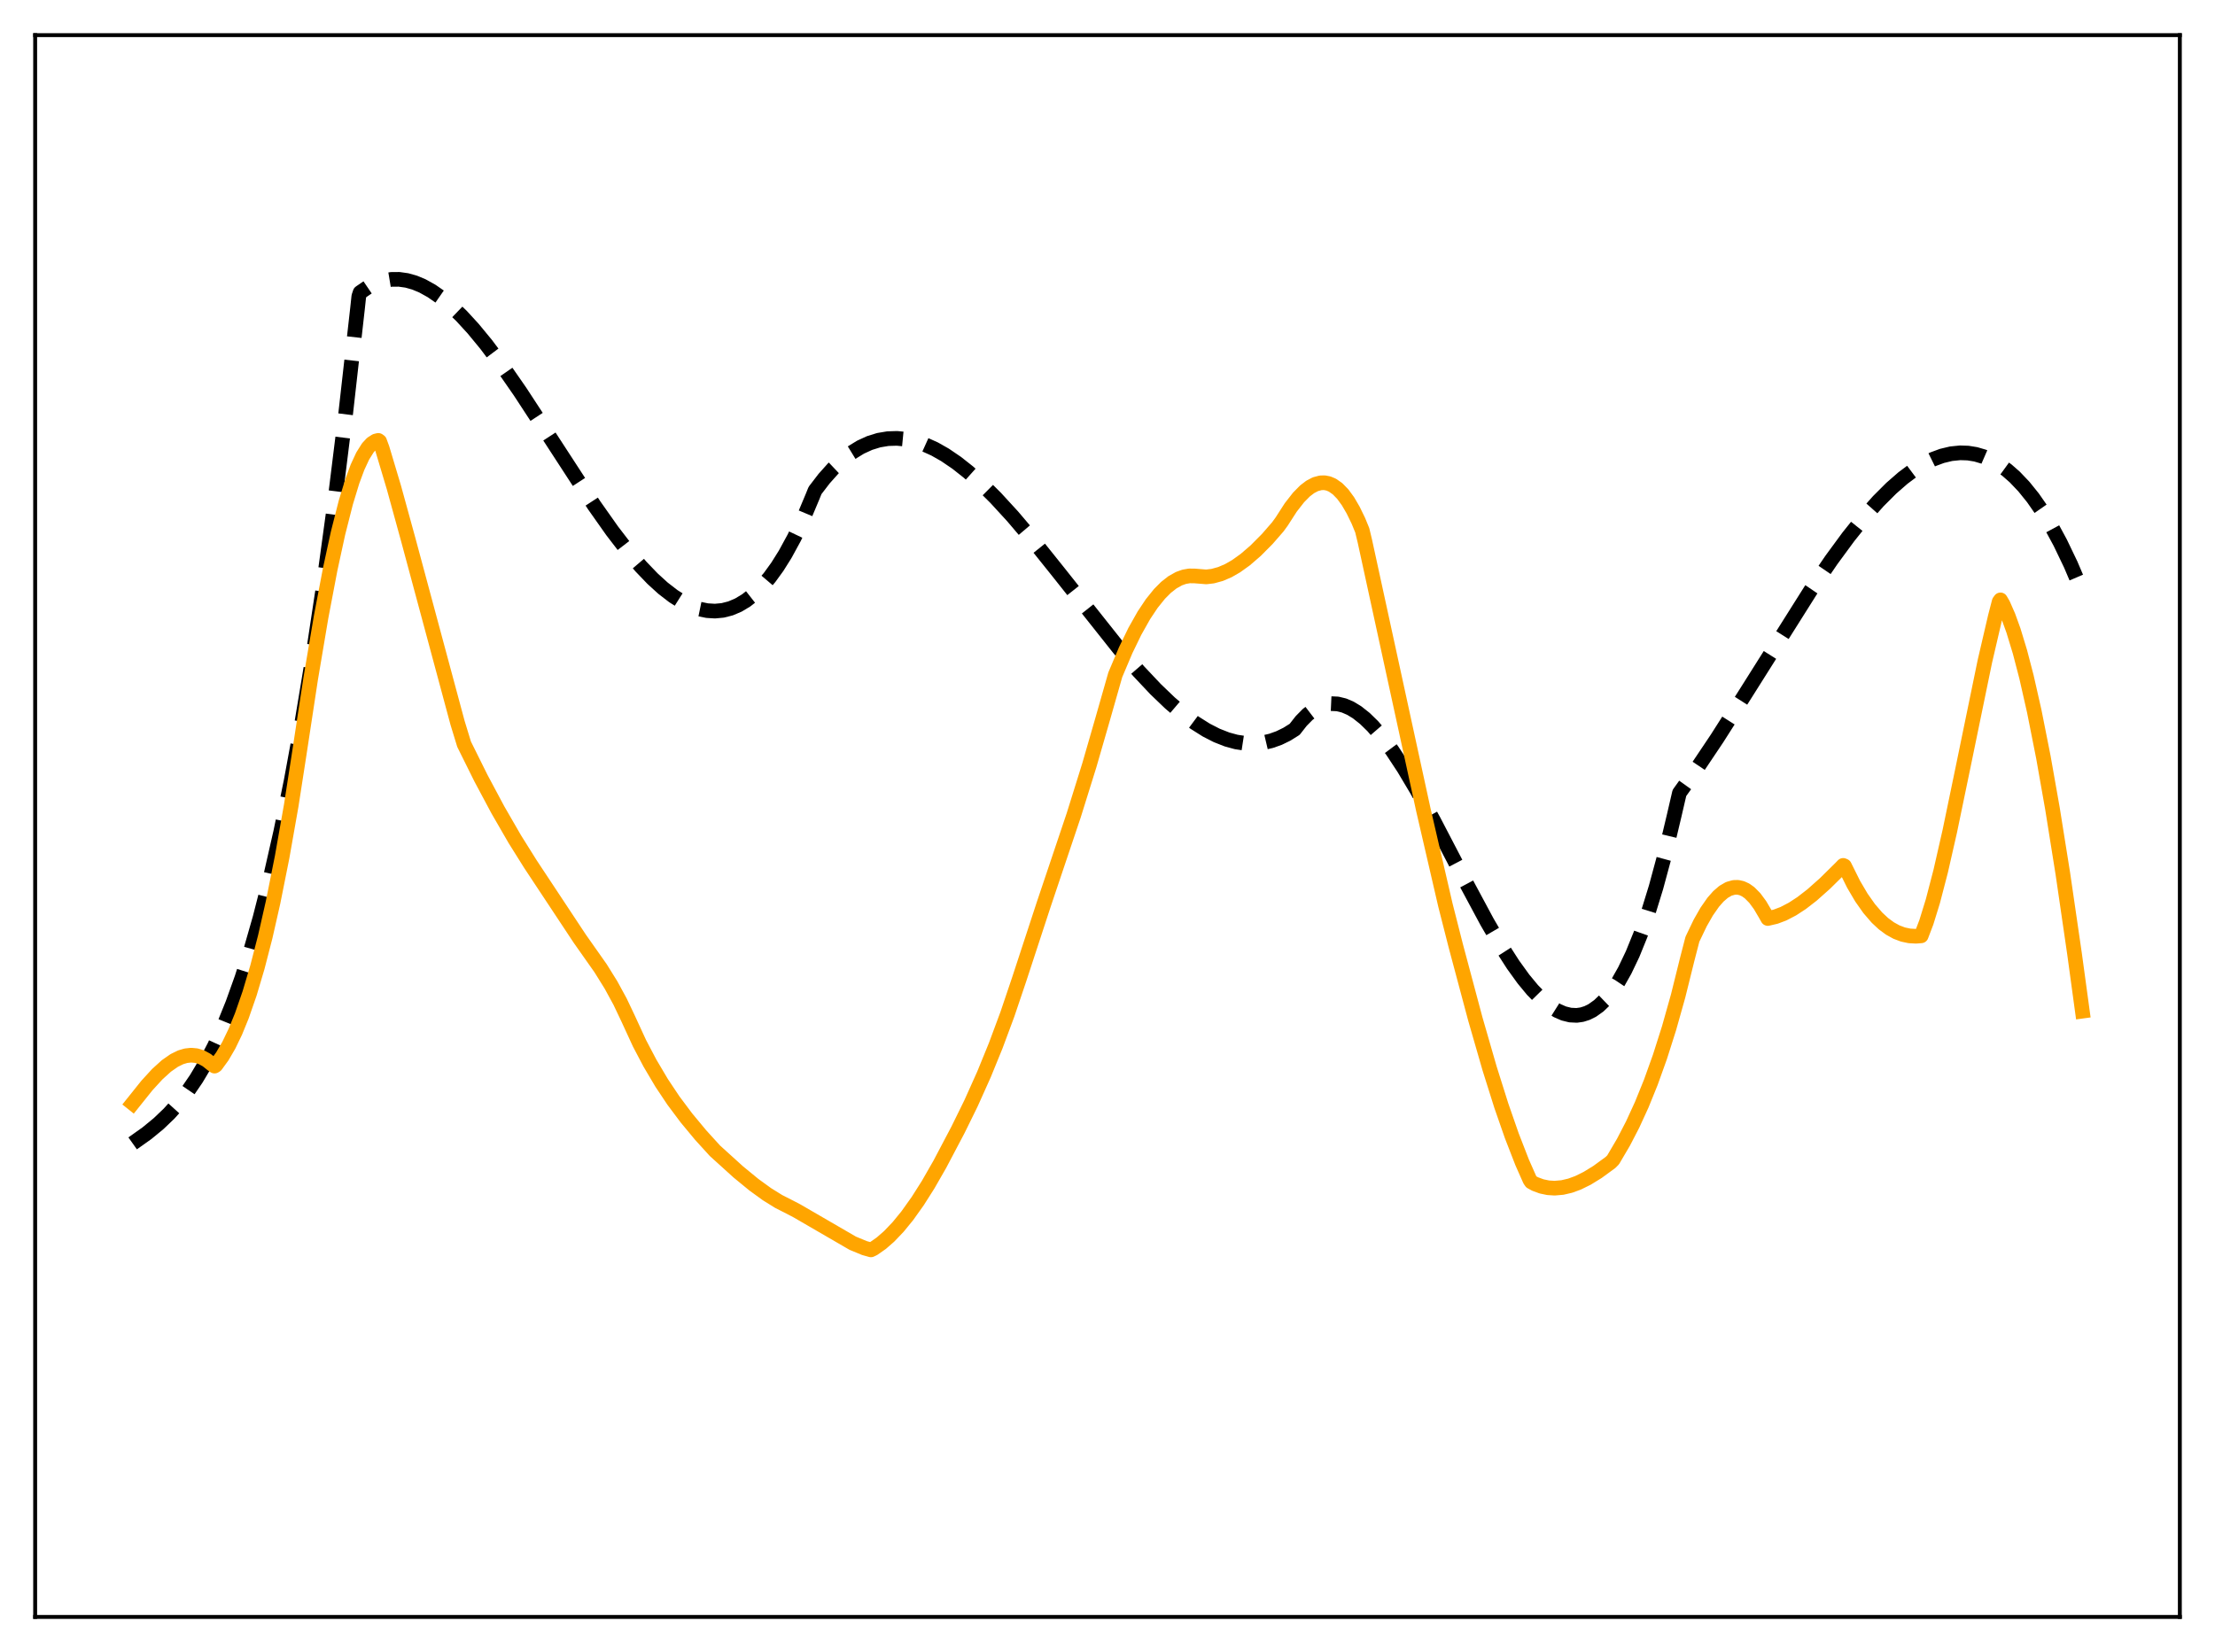 <?xml version="1.0" encoding="utf-8" standalone="no"?>
<!DOCTYPE svg PUBLIC "-//W3C//DTD SVG 1.1//EN"
  "http://www.w3.org/Graphics/SVG/1.1/DTD/svg11.dtd">
<svg xmlns:xlink="http://www.w3.org/1999/xlink" width="453.6pt" height="338.4pt" viewBox="0 0 453.6 338.4" xmlns="http://www.w3.org/2000/svg" version="1.1">
 <defs>
  <style type="text/css">*{stroke-linejoin: round; stroke-linecap: butt}</style>
 </defs>
 <g id="figure_1">
  <g id="patch_1">
   <path d="M 0 338.4 
L 453.6 338.4 
L 453.6 0 
L 0 0 
z
" style="fill: #ffffff"/>
  </g>
  <g id="axes_1">
   <g id="patch_2">
    <path d="M 7.2 331.2 
L 446.4 331.2 
L 446.4 7.2 
L 7.2 7.2 
z
" style="fill: #ffffff"/>
   </g>
   <g id="matplotlib.axis_1"/>
   <g id="matplotlib.axis_2"/>
   <g id="line2d_1">
    <path d="M 27.164 234.2 
L 30.092 232.12 
L 32.487 230.15 
L 34.617 228.112 
L 36.48 226.048 
L 38.343 223.676 
L 40.207 220.948 
L 42.07 217.819 
L 43.933 214.241 
L 45.796 210.169 
L 47.66 205.555 
L 49.523 200.355 
L 51.386 194.52 
L 53.249 188.006 
L 55.379 179.668 
L 57.508 170.313 
L 59.638 159.87 
L 61.767 148.271 
L 63.897 135.446 
L 66.026 121.326 
L 68.422 103.807 
L 70.817 84.463 
L 73.213 63.195 
L 73.479 60.709 
L 73.745 59.912 
L 75.343 58.823 
L 76.94 58.021 
L 78.537 57.495 
L 80.134 57.231 
L 81.731 57.218 
L 83.328 57.444 
L 84.925 57.898 
L 86.522 58.566 
L 88.385 59.602 
L 90.249 60.895 
L 92.378 62.664 
L 94.508 64.717 
L 96.903 67.329 
L 99.565 70.56 
L 102.759 74.819 
L 106.486 80.193 
L 111.543 87.924 
L 121.658 103.477 
L 125.385 108.76 
L 128.579 112.913 
L 131.241 116.035 
L 133.636 118.533 
L 135.766 120.472 
L 137.895 122.116 
L 139.759 123.29 
L 141.622 124.198 
L 143.219 124.75 
L 144.816 125.079 
L 146.413 125.176 
L 148.01 125.026 
L 149.607 124.619 
L 151.204 123.942 
L 152.801 122.984 
L 154.399 121.732 
L 155.996 120.174 
L 157.593 118.3 
L 159.19 116.095 
L 160.787 113.55 
L 162.65 110.132 
L 164.513 106.215 
L 166.377 101.778 
L 166.909 100.463 
L 168.772 98.035 
L 170.636 95.947 
L 172.499 94.186 
L 174.362 92.739 
L 176.225 91.595 
L 178.089 90.741 
L 179.952 90.164 
L 181.815 89.852 
L 183.679 89.793 
L 185.542 89.974 
L 187.405 90.383 
L 189.268 91.007 
L 191.398 91.969 
L 193.527 93.177 
L 195.923 94.808 
L 198.319 96.701 
L 200.98 99.08 
L 203.908 101.991 
L 207.369 105.763 
L 211.361 110.465 
L 216.685 117.112 
L 229.196 132.879 
L 233.188 137.495 
L 236.649 141.167 
L 239.577 143.976 
L 242.239 146.247 
L 244.634 148.032 
L 247.03 149.542 
L 249.159 150.634 
L 251.289 151.471 
L 253.152 151.978 
L 255.015 152.263 
L 256.879 152.314 
L 258.742 152.118 
L 260.339 151.743 
L 261.936 151.17 
L 263.533 150.391 
L 265.13 149.392 
L 266.461 147.691 
L 267.792 146.339 
L 269.123 145.321 
L 270.454 144.621 
L 271.519 144.281 
L 272.583 144.128 
L 273.914 144.188 
L 275.245 144.513 
L 276.576 145.089 
L 277.907 145.901 
L 279.504 147.165 
L 281.101 148.722 
L 282.964 150.875 
L 285.094 153.727 
L 287.489 157.365 
L 290.151 161.837 
L 293.612 168.138 
L 300 180.397 
L 304.525 188.827 
L 307.453 193.853 
L 309.849 197.584 
L 311.978 200.535 
L 313.841 202.787 
L 315.705 204.688 
L 317.302 206.007 
L 318.899 207.012 
L 320.23 207.591 
L 321.561 207.92 
L 322.892 207.984 
L 323.956 207.834 
L 325.021 207.497 
L 326.086 206.966 
L 327.417 206.017 
L 328.748 204.737 
L 330.079 203.112 
L 331.409 201.127 
L 332.74 198.767 
L 334.337 195.42 
L 335.935 191.485 
L 337.532 186.938 
L 339.129 181.753 
L 340.992 174.863 
L 342.855 167.028 
L 343.92 162.427 
L 347.38 157.593 
L 351.639 151.237 
L 357.229 142.448 
L 370.804 120.917 
L 375.063 114.672 
L 378.524 109.958 
L 381.718 105.967 
L 384.646 102.666 
L 387.308 100.004 
L 389.703 97.914 
L 391.833 96.322 
L 393.962 94.999 
L 395.825 94.077 
L 397.689 93.387 
L 399.552 92.941 
L 401.415 92.753 
L 403.012 92.806 
L 404.609 93.064 
L 406.207 93.535 
L 407.804 94.228 
L 409.401 95.149 
L 410.998 96.307 
L 412.595 97.709 
L 414.458 99.665 
L 416.321 101.975 
L 418.185 104.654 
L 420.048 107.712 
L 421.911 111.163 
L 424.041 115.603 
L 426.17 120.59 
L 426.436 121.253 
L 426.436 121.253 
" clip-path="url(#p6252244107)" style="fill: none; stroke-dasharray: 11.1,4.8; stroke-dashoffset: 0; stroke: #000000; stroke-width: 3"/>
   </g>
   <g id="line2d_2">
    <path d="M 27.164 226 
L 30.092 222.341 
L 32.221 220.017 
L 34.084 218.332 
L 35.681 217.218 
L 37.012 216.566 
L 38.077 216.25 
L 39.142 216.132 
L 40.207 216.232 
L 41.271 216.564 
L 42.336 217.147 
L 43.401 217.997 
L 43.933 218.375 
L 44.199 218.209 
L 45.53 216.379 
L 46.861 214.094 
L 48.192 211.332 
L 49.523 208.072 
L 51.12 203.473 
L 52.717 198.096 
L 54.314 191.907 
L 55.911 184.872 
L 57.775 175.554 
L 59.638 165.001 
L 61.235 154.692 
L 63.631 138.973 
L 65.76 126.365 
L 67.623 116.573 
L 69.22 109.223 
L 70.817 102.936 
L 72.148 98.576 
L 73.213 95.705 
L 74.278 93.407 
L 75.343 91.709 
L 76.141 90.843 
L 76.94 90.337 
L 77.472 90.207 
L 77.738 90.392 
L 78.271 91.84 
L 80.666 99.852 
L 83.594 110.504 
L 93.709 148.09 
L 95.04 152.44 
L 98.5 159.412 
L 101.961 165.892 
L 105.421 171.884 
L 108.615 176.985 
L 118.73 192.273 
L 122.989 198.323 
L 125.119 201.748 
L 126.982 205.165 
L 128.579 208.528 
L 130.975 213.728 
L 133.104 217.773 
L 135.5 221.82 
L 137.895 225.413 
L 140.557 228.974 
L 143.485 232.502 
L 146.413 235.721 
L 151.204 240.061 
L 154.399 242.68 
L 157.06 244.61 
L 159.456 246.1 
L 161.852 247.318 
L 163.183 248.014 
L 174.628 254.653 
L 177.024 255.644 
L 178.355 256.018 
L 178.887 255.762 
L 180.484 254.643 
L 182.081 253.25 
L 183.945 251.295 
L 185.808 249.01 
L 187.937 246.022 
L 190.067 242.663 
L 192.463 238.482 
L 196.189 231.41 
L 198.851 225.991 
L 201.513 220.056 
L 203.908 214.187 
L 206.304 207.741 
L 208.7 200.645 
L 213.757 185.208 
L 219.879 167.005 
L 223.073 156.769 
L 225.735 147.55 
L 228.397 138.213 
L 230.527 133.181 
L 232.39 129.34 
L 234.253 126.035 
L 235.85 123.638 
L 237.447 121.651 
L 238.778 120.314 
L 240.109 119.271 
L 241.44 118.527 
L 242.505 118.147 
L 243.569 117.963 
L 244.634 117.974 
L 247.03 118.168 
L 248.361 118.009 
L 249.958 117.571 
L 251.555 116.883 
L 253.152 115.965 
L 255.015 114.627 
L 257.145 112.788 
L 259.54 110.377 
L 261.67 107.927 
L 262.468 106.833 
L 264.332 103.938 
L 265.929 101.891 
L 267.26 100.545 
L 268.324 99.733 
L 269.389 99.177 
L 270.454 98.898 
L 271.252 98.881 
L 272.051 99.037 
L 272.849 99.374 
L 273.914 100.117 
L 274.979 101.21 
L 276.044 102.668 
L 277.108 104.491 
L 278.173 106.68 
L 278.972 108.627 
L 279.504 110.842 
L 291.482 165.868 
L 296.007 185.422 
L 298.137 193.79 
L 302.129 208.735 
L 305.057 218.884 
L 307.453 226.488 
L 309.583 232.608 
L 311.712 238.093 
L 313.309 241.705 
L 313.575 242.09 
L 314.374 242.525 
L 315.705 243.014 
L 317.036 243.293 
L 318.367 243.377 
L 319.964 243.239 
L 321.561 242.865 
L 323.158 242.279 
L 325.021 241.361 
L 327.151 240.052 
L 329.812 238.108 
L 330.345 237.572 
L 332.474 233.948 
L 334.337 230.352 
L 336.201 226.289 
L 338.064 221.691 
L 339.927 216.493 
L 341.791 210.629 
L 343.654 204.012 
L 345.517 196.505 
L 346.582 192.384 
L 348.179 189.053 
L 349.51 186.72 
L 350.841 184.811 
L 351.905 183.6 
L 352.97 182.682 
L 354.035 182.066 
L 355.1 181.767 
L 355.898 181.756 
L 356.697 181.932 
L 357.495 182.301 
L 358.294 182.87 
L 359.359 183.947 
L 360.423 185.389 
L 361.488 187.195 
L 362.02 188.14 
L 363.617 187.769 
L 365.215 187.165 
L 367.078 186.196 
L 368.941 184.979 
L 371.071 183.331 
L 373.732 180.965 
L 376.927 177.812 
L 377.459 177.261 
L 377.725 177.377 
L 379.588 181.128 
L 381.185 183.843 
L 382.783 186.113 
L 384.38 187.964 
L 385.711 189.205 
L 387.041 190.187 
L 388.372 190.921 
L 389.703 191.422 
L 391.034 191.703 
L 392.365 191.776 
L 393.43 191.691 
L 394.495 188.896 
L 395.825 184.592 
L 397.423 178.455 
L 399.286 170.276 
L 401.948 157.443 
L 406.473 135.47 
L 408.602 126.318 
L 409.401 123.239 
L 409.667 122.875 
L 410.199 123.788 
L 411.264 126.216 
L 412.329 129.161 
L 413.66 133.536 
L 414.991 138.644 
L 416.588 145.687 
L 418.451 155.074 
L 420.314 165.622 
L 422.444 178.961 
L 424.839 195.41 
L 426.436 207.121 
L 426.436 207.121 
" clip-path="url(#p6252244107)" style="fill: none; stroke: #ffa500; stroke-width: 3; stroke-linecap: square"/>
   </g>
   <g id="patch_3">
    <path d="M 7.2 331.2 
L 7.2 7.2 
" style="fill: none; stroke: #000000; stroke-width: 0.8; stroke-linejoin: miter; stroke-linecap: square"/>
   </g>
   <g id="patch_4">
    <path d="M 446.4 331.2 
L 446.4 7.2 
" style="fill: none; stroke: #000000; stroke-width: 0.8; stroke-linejoin: miter; stroke-linecap: square"/>
   </g>
   <g id="patch_5">
    <path d="M 7.2 331.2 
L 446.4 331.2 
" style="fill: none; stroke: #000000; stroke-width: 0.8; stroke-linejoin: miter; stroke-linecap: square"/>
   </g>
   <g id="patch_6">
    <path d="M 7.2 7.2 
L 446.4 7.2 
" style="fill: none; stroke: #000000; stroke-width: 0.8; stroke-linejoin: miter; stroke-linecap: square"/>
   </g>
  </g>
 </g>
 <defs>
  <clipPath id="p6252244107">
   <rect x="7.2" y="7.2" width="439.2" height="324"/>
  </clipPath>
 </defs>
</svg>

